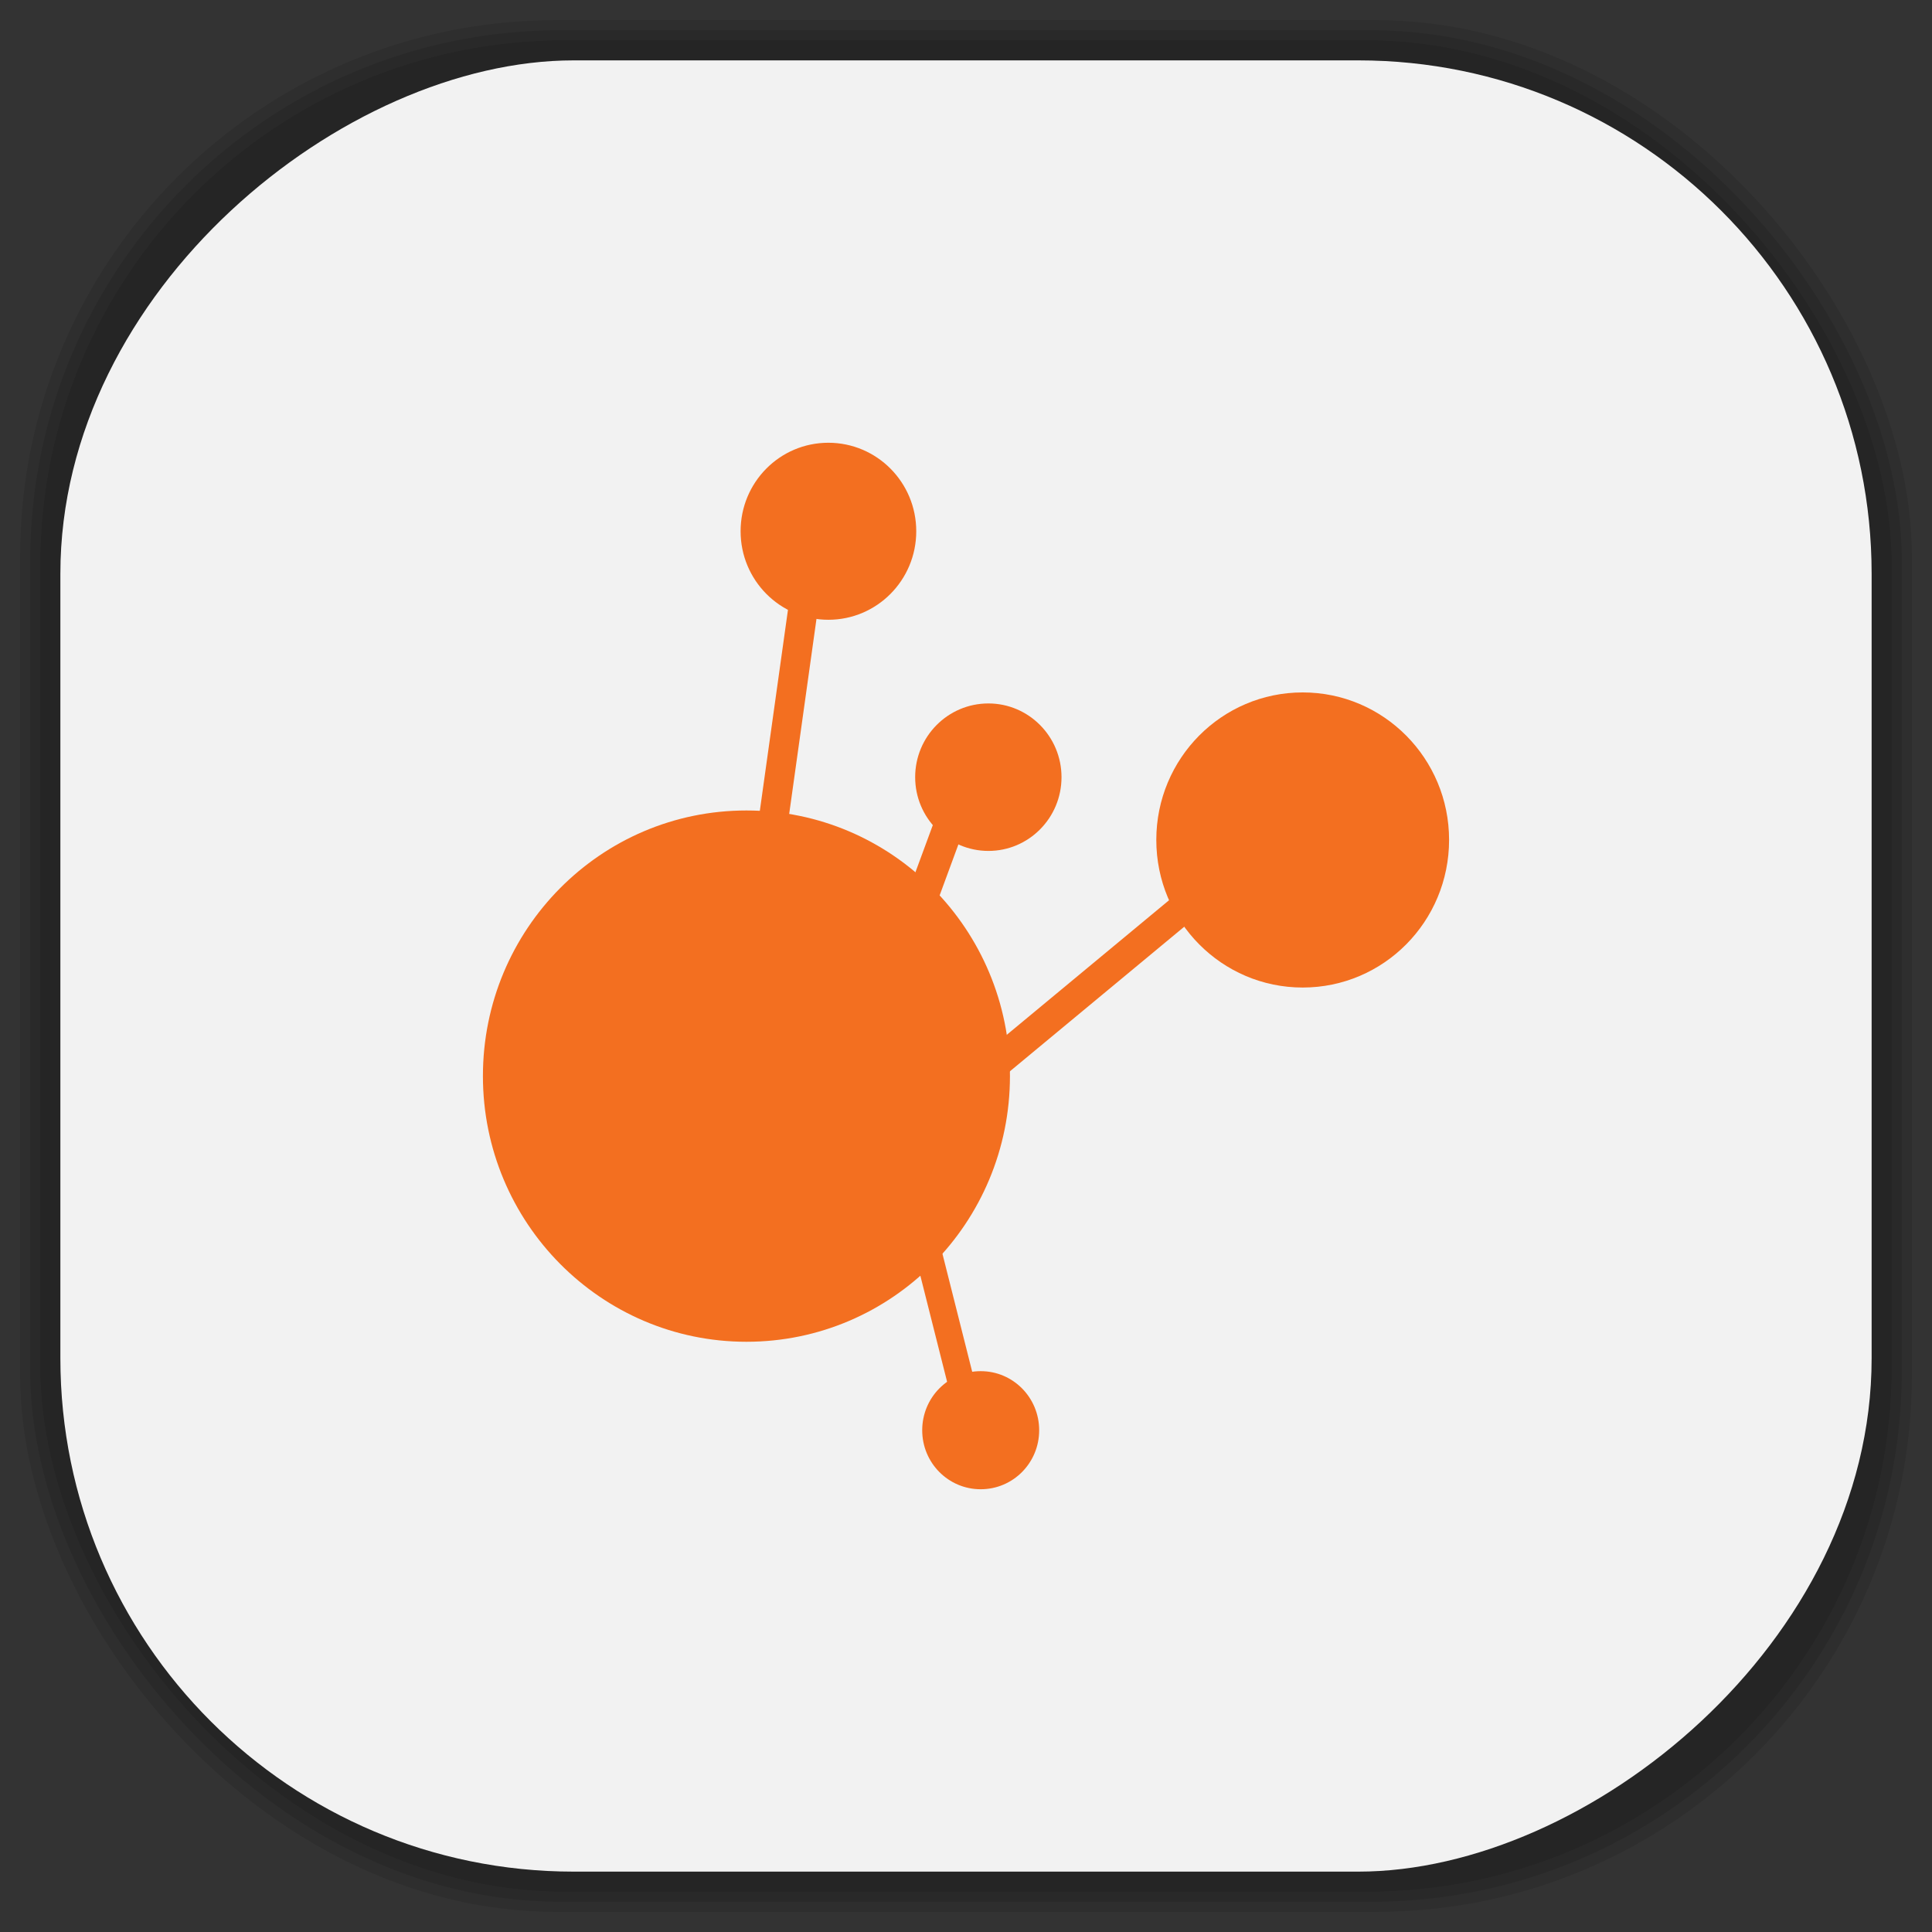 <?xml version="1.0" encoding="UTF-8" standalone="no"?>
<svg
   xmlns:dc="http://purl.org/dc/elements/1.1/"
   xmlns:cc="http://creativecommons.org/ns#"
   xmlns:rdf="http://www.w3.org/1999/02/22-rdf-syntax-ns#"
   xmlns:svg="http://www.w3.org/2000/svg"
   xmlns="http://www.w3.org/2000/svg"
   xmlns:sodipodi="http://sodipodi.sourceforge.net/DTD/sodipodi-0.dtd"
   xmlns:inkscape="http://www.inkscape.org/namespaces/inkscape"
   viewBox="0 0 48 48"
   id="svg2"
   version="1.1"
   inkscape:version="0.48.4 r9939"
   width="100%"
   height="100%"
   sodipodi:docname="visualvm.svg">
  <rect x="0" y="0" width="48" height="48" fill="#333333" stroke="none"/>
  <sodipodi:namedview
     pagecolor="#ffffff"
     bordercolor="#666666"
     borderopacity="1"
     objecttolerance="10"
     gridtolerance="10"
     guidetolerance="10"
     inkscape:pageopacity="0"
     inkscape:pageshadow="2"
     inkscape:window-width="1375"
     inkscape:window-height="876"
     id="namedview91"
     showgrid="false"
     inkscape:zoom="4.9166667"
     inkscape:cx="-0.20338983"
     inkscape:cy="24"
     inkscape:window-x="65"
     inkscape:window-y="24"
     inkscape:window-maximized="1"
     inkscape:current-layer="svg2" />
  <defs
     id="defs4">
    <linearGradient
       id="linearGradient3764"
       x1="1"
       x2="47"
       gradientUnits="userSpaceOnUse"
       gradientTransform="matrix(0,-1,1,0,-1.5e-6,48)">
      <stop
         stop-color="#e4e4e4"
         stop-opacity="1"
         id="stop7" />
      <stop
         offset="1"
         stop-color="#eee"
         stop-opacity="1"
         id="stop9" />
    </linearGradient>
    <clipPath
       id="clipPath-744337067">
      <g
         transform="translate(0,-1004.362)"
         id="g12">
        <path
           d="m -24 13 c 0 1.105 -0.672 2 -1.5 2 -0.828 0 -1.5 -0.895 -1.5 -2 0 -1.105 0.672 -2 1.5 -2 0.828 0 1.5 0.895 1.5 2 z"
           transform="matrix(15.333,0,0,11.5,415,878.862)"
           fill="#1890d0"
           id="path14" />
      </g>
    </clipPath>
    <clipPath
       id="clipPath-754239457">
      <g
         transform="translate(0,-1004.362)"
         id="g17">
        <path
           d="m -24 13 c 0 1.105 -0.672 2 -1.5 2 -0.828 0 -1.5 -0.895 -1.5 -2 0 -1.105 0.672 -2 1.5 -2 0.828 0 1.5 0.895 1.5 2 z"
           transform="matrix(15.333,0,0,11.5,415,878.862)"
           fill="#1890d0"
           id="path19" />
      </g>
    </clipPath>
    <linearGradient
       id="linearGradient3764-7"
       x1="1"
       x2="47"
       gradientUnits="userSpaceOnUse"
       gradientTransform="matrix(0,-1,1,0,-1.5e-6,48)">
      <stop
         stop-color="#b5945b"
         stop-opacity="1"
         id="stop7-4" />
      <stop
         offset="1"
         stop-color="#bb9e69"
         stop-opacity="1"
         id="stop9-5" />
    </linearGradient>
    <clipPath
       id="clipPath-899834956">
      <g
         transform="translate(0,-1004.362)"
         id="g12-0">
        <path
           d="m -24 13 c 0 1.105 -0.672 2 -1.5 2 -0.828 0 -1.5 -0.895 -1.5 -2 0 -1.105 0.672 -2 1.5 -2 0.828 0 1.5 0.895 1.5 2 z"
           transform="matrix(15.333,0,0,11.5,415,878.862)"
           fill="#1890d0"
           id="path14-7" />
      </g>
    </clipPath>
    <clipPath
       id="clipPath-909443126">
      <g
         transform="translate(0,-1004.362)"
         id="g17-8">
        <path
           d="m -24 13 c 0 1.105 -0.672 2 -1.5 2 -0.828 0 -1.5 -0.895 -1.5 -2 0 -1.105 0.672 -2 1.5 -2 0.828 0 1.5 0.895 1.5 2 z"
           transform="matrix(15.333,0,0,11.5,415,878.862)"
           fill="#1890d0"
           id="path19-8" />
      </g>
    </clipPath>
    <clipPath
       id="clipPath-909443126-7">
      <g
         transform="translate(0,-1004.362)"
         id="g17-2">
        <path
           style="fill:#1890d0"
           inkscape:connector-curvature="0"
           d="m -24,13 c 0,1.105 -0.672,2 -1.5,2 -0.828,0 -1.5,-0.895 -1.5,-2 0,-1.105 0.672,-2 1.5,-2 0.828,0 1.5,0.895 1.5,2 z"
           transform="matrix(15.333,0,0,11.5,415,878.862)"
           id="path19-3" />
      </g>
    </clipPath>
    <linearGradient
       id="linearGradient3759">
      <stop
         id="stop3761"
         offset="0"
         style="stop-color:#a75e15;stop-opacity:1;" />
      <stop
         id="stop3763"
         offset="1"
         style="stop-color:#ffffff;stop-opacity:0;" />
    </linearGradient>
    <linearGradient
       id="linearGradient3777">
      <stop
         id="stop3779"
         offset="0"
         style="stop-color:#e0dd00;stop-opacity:1;" />
      <stop
         id="stop3781"
         offset="1"
         style="stop-color:#000000;stop-opacity:0;" />
    </linearGradient>
  </defs>
  <g
     id="g33" />
  <g
     id="g3117">
    <g
       inkscape:label="shadows"
       id="layer2">
      <rect
         ry="13.037"
         rx="13.037"
         y="1"
         x="1"
         height="46"
         width="46"
         id="rect3007"
         style="opacity:0.1;fill:#000000;fill-opacity:1;fill-rule:nonzero;stroke:none" />
      <rect
         style="opacity:0.1;fill:#000000;fill-opacity:1;fill-rule:nonzero;stroke:none"
         id="rect3011"
         width="47"
         height="47"
         x="0.5"
         y="0.5"
         rx="13.32"
         ry="13.32" />
      <rect
         style="opacity:0.1;fill:#000000;fill-opacity:1;fill-rule:nonzero;stroke:none"
         id="rect3013"
         width="46.5"
         height="46.5"
         x="0.75"
         y="0.75"
         rx="13.178"
         ry="13.178" />
    </g>
    <g
       style="display:inline"
       inkscape:label="background-color"
       id="layer1">
      <rect
         transform="matrix(0,-1,1,0,0,0)"
         ry="12.753"
         rx="12.753"
         y="1.5"
         x="-46.5"
         height="45"
         width="45"
         id="rect2988"
         style="fill:#f2f2f2;fill-opacity:1;fill-rule:nonzero;stroke:none" />
    </g>
  </g>
  <g
     id="g3125"
     transform="translate(0.002,0)">
    <g
       id="g3127"
       clip-path="url(#clipPath-754239457)">
      <!-- color: #eeeeee -->
      <g
         id="g3129">
        <path
           id="path3131"
           d="m 22.762,13.199 c 0,1.215 -0.977,2.199 -2.184,2.199 -1.203,0 -2.18,-0.984 -2.18,-2.199 0,-1.215 0.973,-2.199 2.18,-2.199 1.207,0 2.184,0.984 2.184,2.199 m 0,0"
           inkscape:connector-curvature="0"
           style="fill:#f36f20;fill-opacity:1;fill-rule:nonzero;stroke:none" />
        <path
           id="path3133"
           d="m 26.371,19.309 c 0,1.012 -0.813,1.832 -1.816,1.832 -1,0 -1.82,-0.82 -1.82,-1.832 0,-1.012 0.813,-1.832 1.82,-1.832 1,0 1.816,0.82 1.816,1.832 m 0,0"
           inkscape:connector-curvature="0"
           style="fill:#f36f20;fill-opacity:1;fill-rule:nonzero;stroke:none" />
        <path
           id="path3135"
           d="m 36,20.867 c 0,2.027 -1.625,3.668 -3.637,3.668 -2.01,0 -3.637,-1.641 -3.637,-3.668 0,-2.023 1.625,-3.664 3.637,-3.664 2.01,0 3.637,1.641 3.637,3.664 m 0,0"
           inkscape:connector-curvature="0"
           style="fill:#f36f20;fill-opacity:1;fill-rule:nonzero;stroke:none" />
        <path
           id="path3137"
           d="m 25.09,26.734 c 0,3.645 -2.926,6.602 -6.547,6.602 -3.613,0 -6.547,-2.957 -6.547,-6.602 0,-3.645 2.926,-6.598 6.547,-6.598 3.617,0 6.547,2.953 6.547,6.598 m 0,0"
           inkscape:connector-curvature="0"
           style="fill:#f36f20;fill-opacity:1;fill-rule:nonzero;stroke:none" />
        <path
           id="path3139"
           d="m 25.816,35.535 c 0,0.809 -0.648,1.465 -1.453,1.465 -0.805,0 -1.453,-0.656 -1.453,-1.465 0,-0.813 0.648,-1.469 1.453,-1.469 0.805,0 1.453,0.656 1.453,1.469 m 0,0"
           inkscape:connector-curvature="0"
           style="fill:#f36f20;fill-opacity:1;fill-rule:nonzero;stroke:none" />
        <path
           id="path3141"
           d="m 19.703,14.234 -1.023,7.309 0.727,0.094 1.023,-7.309 m -0.727,-0.094"
           inkscape:connector-curvature="0"
           style="fill:#f36f20;fill-opacity:1;fill-rule:nonzero;stroke:none" />
        <path
           id="path3143"
           d="m 23.418,19.836 -1.047,2.84 0.723,0.246 1.047,-2.844 m -0.723,-0.242"
           inkscape:connector-curvature="0"
           style="fill:#f36f20;fill-opacity:1;fill-rule:nonzero;stroke:none" />
        <path
           id="path3145"
           d="m 29.941,21.621 -6.363,5.277 0.484,0.57 6.363,-5.277 m -0.484,-0.57"
           inkscape:connector-curvature="0"
           style="fill:#f36f20;fill-opacity:1;fill-rule:nonzero;stroke:none" />
        <path
           id="path3147"
           d="m 22.934,29.25 -0.645,0.164 1.289,5.113 0.645,-0.164 M 22.934,29.25"
           inkscape:connector-curvature="0"
           style="fill:#f36f20;fill-opacity:1;fill-rule:nonzero;stroke:none" />
      </g>
    </g>
  </g>
</svg>
